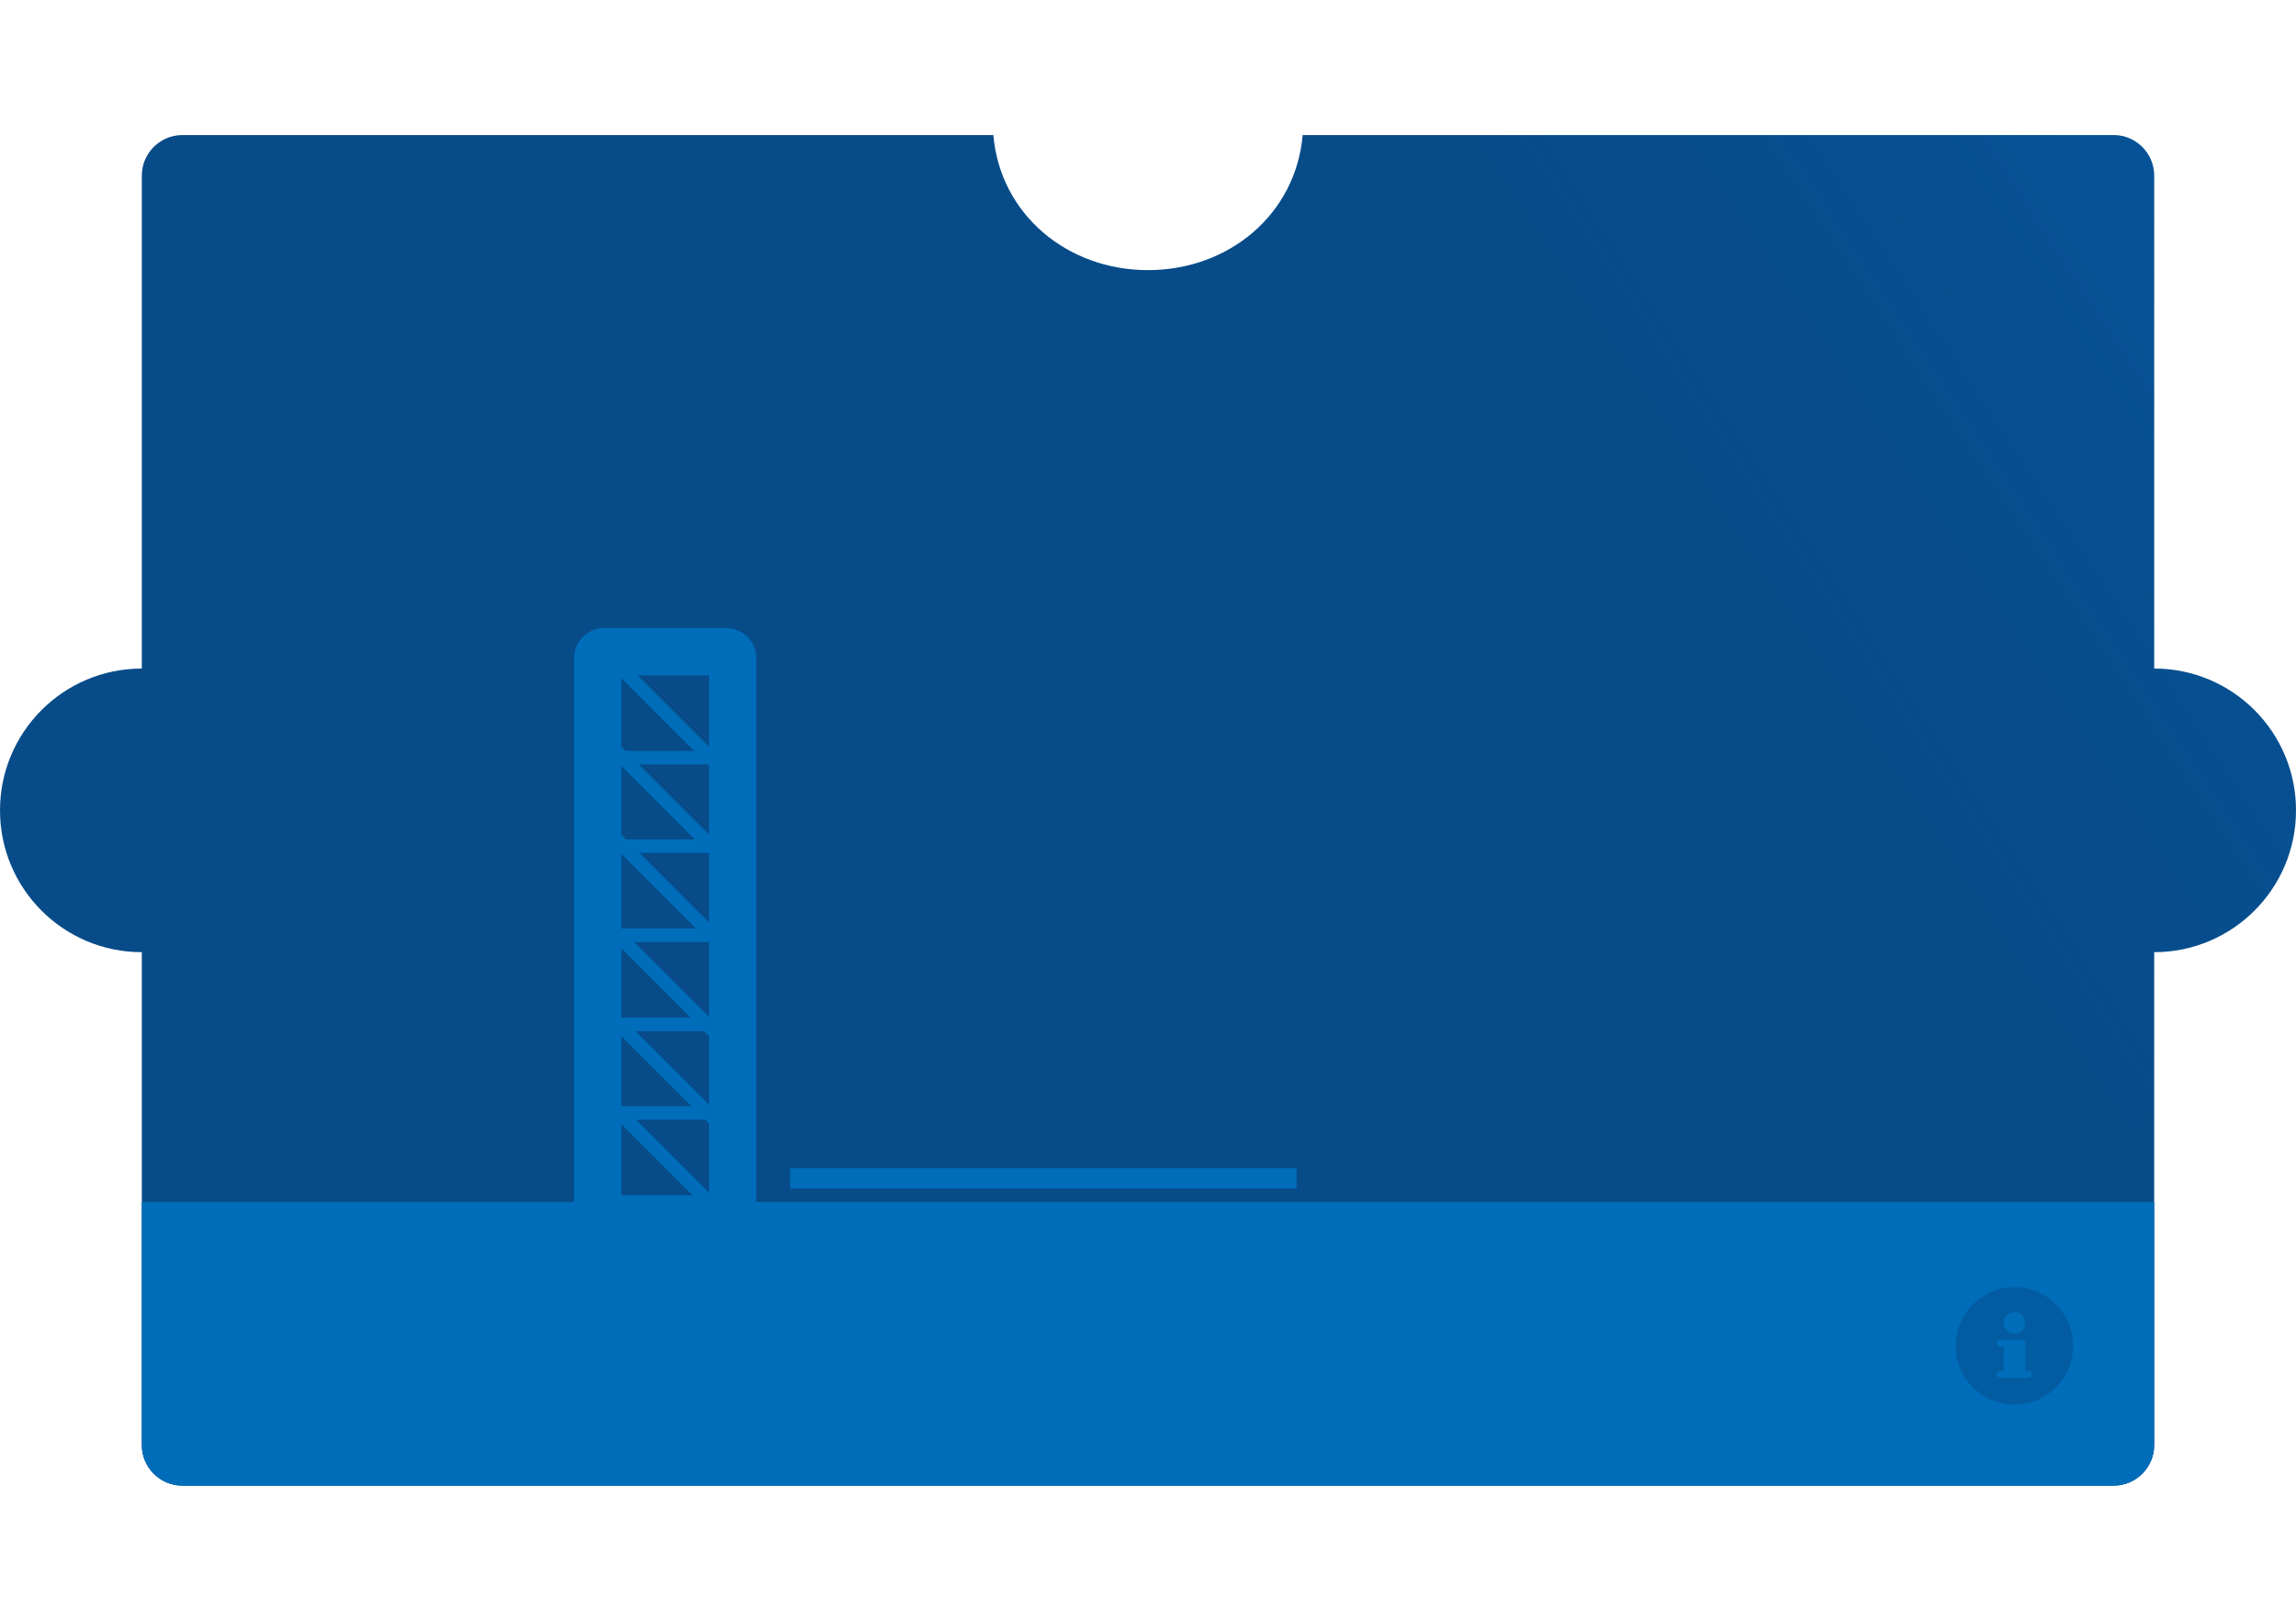 <?xml version="1.0" encoding="utf-8"?>
<!-- Generator: Adobe Illustrator 19.2.1, SVG Export Plug-In . SVG Version: 6.00 Build 0)  -->
<svg version="1.1" id="puzzle" xmlns="http://www.w3.org/2000/svg" xmlns:xlink="http://www.w3.org/1999/xlink" x="0px" y="0px"
	 width="340px" height="240px" viewBox="0 0 340 240" style="enable-background:new 0 0 340 240;" xml:space="preserve">
<style type="text/css">
	.st0{fill:#074B89;}
	.st1{clip-path:url(#SVGID_2_);}
	.st2{fill:#006DBA;}
	.st3{fill:none;}
	.st4{fill:url(#SVGID_3_);}
	.st5{fill:#E3EAF4;}
	.st6{fill:#CEDAE3;}
	.st7{fill:#005F99;}
	.st8{fill:#035CA1;}
</style>
<title>svg-sources</title>
<path class="st0" d="M319,99V26c0-3.3-2.7-6-6-6H192.9c-1,11.7-10.9,20-22.9,20s-21.9-8.3-22.9-20H27c-3.3,0-6,2.7-6,6v73
	c-11.6,0-21,9.4-21,21s9.4,21,21,21v73c0,3.3,2.7,6,6,6h286c3.3,0,6-2.7,6-6v-73c11.6,0,21-9.4,21-21S330.6,99,319,99z"/>
<g>
	<g>
		<g>
			<defs>
				<path id="SVGID_1_" d="M319,99V26c0-3.3-2.7-6-6-6H192.9c-1,11.7-10.9,20-22.9,20s-21.9-8.3-22.9-20H27c-3.3,0-6,2.7-6,6v73
					c-11.6,0-21,9.4-21,21s9.4,21,21,21v73c0,3.3,2.7,6,6,6h286c3.3,0,6-2.7,6-6v-73c11.6,0,21-9.4,21-21S330.6,99,319,99z"/>
			</defs>
			<clipPath id="SVGID_2_">
				<use xlink:href="#SVGID_1_"  style="overflow:visible;"/>
			</clipPath>
			<g class="st1">
				<rect x="-665" y="178" class="st2" width="2266" height="45"/>
				<path class="st2" d="M-208.2-115.3L-208.2-115.3L-208.2-115.3z"/>
				<g>
					
						<ellipse transform="matrix(0.978 -0.21 0.21 0.978 68.764 20.942)" class="st2" cx="132.8" cy="-312.7" rx="20.5" ry="20.5"/>
					
						<ellipse transform="matrix(0.978 -0.21 0.21 0.978 70.338 25.732)" class="st2" cx="156.1" cy="-317.7" rx="1.5" ry="1.5"/>
					<path class="st2" d="M108.5-305.7l-24.6,5.3c-0.9,0.2-1.9-0.4-2.1-1.3l0,0c-0.2-0.9,0.4-1.9,1.3-2.1l24.6-5.3
						c0.9-0.2,1.9,0.4,2.1,1.3l0,0C110-306.8,109.4-305.9,108.5-305.7z"/>
					<g>
						<path class="st2" d="M117.3-291.6l-22.6,11.1c-0.9,0.4-1.9,0.1-2.3-0.8l0,0c-0.4-0.9-0.1-1.9,0.8-2.3l22.6-11.1
							c0.9-0.4,1.9-0.1,2.3,0.8l0,0C118.5-293,118.1-292,117.3-291.6z"/>
						<path class="st2" d="M109.9-325.6l-25.2-0.9c-1,0-1.8,0.7-1.8,1.7l0,0c0,1,0.7,1.8,1.7,1.8l25.2,0.9c1,0,1.8-0.7,1.8-1.7l0,0
							C111.6-324.7,110.9-325.5,109.9-325.6z"/>
					</g>
				</g>
				<path class="st2" d="M211-268.3L211-268.3c0.5-1.7-0.5-3.4-2.2-3.9l0,0c-1.7-0.5-3.4,0.5-3.9,2.2l0,0c-0.6,2-2.7,3.2-4.7,2.6
					l0,0c-1.7-0.5-3.4,0.5-3.9,2.2l0,0c-0.5,1.7,0.5,3.4,2.2,3.9l0,0c2,0.6,3.2,2.7,2.6,4.7l0,0c-0.5,1.7,0.5,3.4,2.2,3.9l0,0
					c1.7,0.5,3.4-0.5,3.9-2.2l0,0c0.6-2,2.7-3.2,4.7-2.6l0,0c1.7,0.5,3.4-0.5,3.9-2.2l0,0c0.5-1.7-0.5-3.4-2.2-3.9l0,0
					C211.6-264.2,210.4-266.3,211-268.3z"/>
				<path class="st2" d="M430.6-336.1L430.6-336.1c-1.1-1.4-3.1-1.6-4.4-0.5l0,0c-1.4,1.1-1.6,3.1-0.5,4.4l0,0c1.3,1.6,1,4-0.6,5.3
					l0,0c-1.4,1.1-1.6,3.1-0.5,4.4l0,0c1.1,1.4,3.1,1.6,4.4,0.5l0,0c1.6-1.3,4-1,5.3,0.6l0,0c1.1,1.4,3.1,1.6,4.4,0.5l0,0
					c1.4-1.1,1.6-3.1,0.5-4.4l0,0c-1.3-1.6-1-4,0.6-5.3l0,0c1.4-1.1,1.6-3.1,0.5-4.4l0,0c-1.1-1.4-3.1-1.6-4.4-0.5l0,0
					C434.3-334.2,431.9-334.5,430.6-336.1z"/>
				<path class="st2" d="M-83.4-271.8L-83.4-271.8c1.2-1.3,1-3.3-0.3-4.5l0,0c-1.3-1.2-3.3-1-4.5,0.3l0,0c-1.4,1.6-3.8,1.7-5.4,0.4
					l0,0c-1.3-1.2-3.3-1-4.5,0.3l0,0c-1.2,1.3-1,3.3,0.3,4.5l0,0c1.6,1.4,1.7,3.8,0.4,5.4l0,0c-1.2,1.3-1,3.3,0.3,4.5l0,0
					c1.3,1.2,3.3,1,4.5-0.3l0,0c1.4-1.6,3.8-1.7,5.4-0.4l0,0c1.3,1.2,3.3,1,4.5-0.3l0,0c1.2-1.3,1-3.3-0.3-4.5l0,0
					C-84.7-267.8-84.8-270.2-83.4-271.8z"/>
				<path class="st2" d="M-354.6-261L-354.6-261c1,0.6,2.4,0.3,3.1-0.7l0,0c0.6-1,0.3-2.4-0.7-3.1l0,0c-1.3-0.8-1.7-2.4-0.9-3.7l0,0
					c0.6-1,0.3-2.4-0.7-3.1l0,0c-1-0.6-2.4-0.3-3.1,0.7l0,0c-0.8,1.3-2.4,1.7-3.7,0.9l0,0c-1-0.6-2.4-0.3-3.1,0.7l0,0
					c-0.6,1-0.3,2.4,0.7,3.1l0,0c1.3,0.8,1.7,2.4,0.9,3.7l0,0c-0.6,1-0.3,2.4,0.7,3.1l0,0c1,0.6,2.4,0.3,3.1-0.7l0,0
					C-357.5-261.3-355.8-261.7-354.6-261z"/>
				<path class="st2" d="M833.4-239.7L833.4-239.7c-0.6-0.8-1.8-1-2.6-0.3l0,0c-0.8,0.6-1,1.8-0.3,2.6l0,0c0.8,1,0.6,2.4-0.4,3.2
					l0,0c-0.8,0.6-1,1.8-0.3,2.6l0,0c0.6,0.8,1.8,1,2.6,0.3l0,0c1-0.8,2.4-0.6,3.2,0.4l0,0c0.6,0.8,1.8,1,2.6,0.3l0,0
					c0.8-0.6,1-1.8,0.3-2.6l0,0c-0.8-1-0.6-2.4,0.4-3.2l0,0c0.8-0.6,1-1.8,0.3-2.6l0,0c-0.6-0.8-1.8-1-2.6-0.3l0,0
					C835.6-238.5,834.1-238.7,833.4-239.7z"/>
				<path class="st2" d="M1057.1-263.3L1057.1-263.3c0.4-1-0.1-2-1.1-2.4l0,0c-1-0.4-2,0.1-2.4,1.1l0,0c-0.4,1.2-1.8,1.7-2.9,1.3
					l0,0c-1-0.4-2,0.1-2.4,1.1l0,0c-0.4,1,0.1,2,1.1,2.4l0,0c1.2,0.4,1.7,1.8,1.3,2.9l0,0c-0.4,1,0.1,2,1.1,2.4l0,0
					c1,0.4,2-0.1,2.4-1.1l0,0c0.4-1.2,1.8-1.7,2.9-1.3l0,0c1,0.4,2-0.1,2.4-1.1l0,0c0.4-1-0.1-2-1.1-2.4l0,0
					C1057.2-260.8,1056.7-262.1,1057.1-263.3z"/>
				<path class="st2" d="M1306.5-314.5L1306.5-314.5c0.4-1-0.1-2-1.1-2.4l0,0c-1-0.4-2,0.1-2.4,1.1l0,0c-0.4,1.2-1.8,1.7-2.9,1.3
					l0,0c-1-0.4-2,0.1-2.4,1.1l0,0c-0.4,1,0.1,2,1.1,2.4l0,0c1.2,0.4,1.7,1.8,1.3,2.9l0,0c-0.4,1,0.1,2,1.1,2.4l0,0
					c1,0.4,2-0.1,2.4-1.1l0,0c0.4-1.2,1.8-1.7,2.9-1.3l0,0c1,0.4,2-0.1,2.4-1.1l0,0c0.4-1-0.1-2-1.1-2.4l0,0
					C1306.6-312,1306.1-313.3,1306.5-314.5z"/>
				<path class="st2" d="M237.6-317.6L237.6-317.6c-0.2-0.9-1.1-1.5-2-1.2l0,0c-0.9,0.2-1.5,1.1-1.2,2l0,0c0.2,1.1-0.4,2.2-1.5,2.4
					l0,0c-0.9,0.2-1.5,1.1-1.2,2l0,0c0.2,0.9,1.1,1.5,2,1.2l0,0c1.1-0.2,2.2,0.4,2.4,1.5l0,0c0.2,0.9,1.1,1.5,2,1.2l0,0
					c0.9-0.2,1.5-1.1,1.2-2l0,0c-0.2-1.1,0.4-2.2,1.5-2.4l0,0c0.9-0.2,1.5-1.1,1.2-2l0,0c-0.2-0.9-1.1-1.5-2-1.2l0,0
					C238.9-315.8,237.8-316.5,237.6-317.6z"/>
				<path class="st2" d="M500.9-239.9L500.9-239.9c0.5-0.8,0.3-1.8-0.5-2.3l0,0c-0.8-0.5-1.8-0.3-2.3,0.5l0,0
					c-0.6,0.9-1.8,1.2-2.8,0.6l0,0c-0.8-0.5-1.8-0.3-2.3,0.5l0,0c-0.5,0.8-0.3,1.8,0.5,2.3l0,0c0.9,0.6,1.2,1.8,0.6,2.8l0,0
					c-0.5,0.8-0.3,1.8,0.5,2.3l0,0c0.8,0.5,1.8,0.3,2.3-0.5l0,0c0.6-0.9,1.8-1.2,2.8-0.6l0,0c0.8,0.5,1.8,0.3,2.3-0.5l0,0
					c0.5-0.8,0.3-1.8-0.5-2.3l0,0C500.5-237.7,500.2-239,500.9-239.9z"/>
				<g>
					<path class="st2" d="M481.1-301.1c3.7,14.1,17.8,22.9,32.1,19.8c14.3-3.1,23.6-17,21-31.3L481.1-301.1z"/>
					<path class="st2" d="M501.6-334.6c-14.3,3.1-23.6,17-21,31.3l53.2-11.5C530.1-328.9,516-337.7,501.6-334.6z M523.6-318.3
						c-2,2.6-6.6,2.5-10.2-0.2c-3.6-2.8-4.8-7.1-2.8-9.8c2-2.6,6.6-2.5,10.2,0.2C524.4-325.3,525.6-320.9,523.6-318.3z"/>
				</g>
				<path class="st2" d="M431.2-250.6l1.9-0.4c0.8-0.2,1.5,0.7,1.1,1.4l-0.8,1.8l1,1.7c0.4,0.7-0.2,1.6-1,1.5l-2-0.2l-1.3,1.5
					c-0.6,0.6-1.6,0.3-1.8-0.5l-0.4-1.9l-1.8-0.8c-0.8-0.3-0.8-1.4-0.1-1.8l1.7-1l0.2-2c0.1-0.8,1.1-1.2,1.7-0.6L431.2-250.6z"/>
				<path class="st2" d="M720.2-351.9l2.7-1.4c1.2-0.6,2.6,0.4,2.3,1.7l-0.5,3.1l2.2,2.2c1,0.9,0.4,2.6-0.9,2.7l-3.1,0.4l-1.4,2.8
					c-0.6,1.2-2.3,1.2-2.9,0l-1.4-2.8l-3.1-0.4c-1.3-0.2-1.8-1.8-0.9-2.7l2.2-2.2l-0.5-3.1c-0.2-1.3,1.2-2.3,2.3-1.7L720.2-351.9z"
					/>
				<path class="st2" d="M1014.1-316l3.5,1.6c1.5,0.7,1.5,2.8,0.1,3.6l-3.4,1.8l-0.5,3.8c-0.2,1.7-2.2,2.4-3.4,1.2l-2.8-2.7
					l-3.8,0.7c-1.6,0.3-2.9-1.4-2.2-2.9l1.7-3.5l-1.9-3.4c-0.8-1.5,0.4-3.2,2.1-3l3.8,0.6l2.6-2.8c1.1-1.2,3.2-0.6,3.5,1.1
					L1014.1-316z"/>
				<path class="st2" d="M777.8-69.3L777.8-69.3c-0.6-0.8-1.8-1-2.6-0.3l0,0c-0.8,0.6-1,1.8-0.3,2.6l0,0c0.8,1,0.6,2.4-0.4,3.2l0,0
					c-0.8,0.6-1,1.8-0.3,2.6l0,0c0.6,0.8,1.8,1,2.6,0.3l0,0c1-0.8,2.4-0.6,3.2,0.4l0,0c0.6,0.8,1.8,1,2.6,0.3l0,0
					c0.8-0.6,1-1.8,0.3-2.6l0,0c-0.8-1-0.6-2.4,0.4-3.2l0,0c0.8-0.6,1-1.8,0.3-2.6l0,0c-0.6-0.8-1.8-1-2.6-0.3l0,0
					C780-68.1,778.6-68.3,777.8-69.3z"/>
				<path class="st2" d="M-47.2-137.3L-47.2-137.3c-0.6-0.8-1.8-1-2.6-0.3l0,0c-0.8,0.6-1,1.8-0.3,2.6l0,0c0.8,1,0.6,2.4-0.4,3.2
					l0,0c-0.8,0.6-1,1.8-0.3,2.6l0,0c0.6,0.8,1.8,1,2.6,0.3l0,0c1-0.8,2.4-0.6,3.2,0.4l0,0c0.6,0.8,1.8,1,2.6,0.3l0,0
					c0.8-0.6,1-1.8,0.3-2.6l0,0c-0.8-1-0.6-2.4,0.4-3.2l0,0c0.8-0.6,1-1.8,0.3-2.6l0,0c-0.6-0.8-1.8-1-2.6-0.3l0,0
					C-45-136.1-46.4-136.3-47.2-137.3z"/>
				<path class="st2" d="M714.8-144l2.7-1.4c1.2-0.6,2.6,0.4,2.3,1.7l-0.5,3.1l2.2,2.2c1,0.9,0.4,2.6-0.9,2.7l-3.1,0.4l-1.4,2.8
					c-0.6,1.2-2.3,1.2-2.9,0l-1.4-2.8l-3.1-0.4c-1.3-0.2-1.8-1.8-0.9-2.7l2.2-2.2l-0.5-3.1c-0.2-1.3,1.2-2.3,2.3-1.7L714.8-144z"/>
				<path class="st2" d="M149.5-239l2.1-1.1c0.9-0.5,1.9,0.3,1.8,1.3l-0.4,2.3l1.7,1.6c0.7,0.7,0.3,1.9-0.7,2.1l-2.3,0.3l-1,2.1
					c-0.4,0.9-1.7,0.9-2.2,0l-1-2.1l-2.3-0.3c-1-0.1-1.4-1.4-0.7-2.1l1.7-1.6l-0.4-2.3c-0.2-1,0.9-1.7,1.8-1.3L149.5-239z"/>
				<path class="st2" d="M-173.4-317l0.6-2.2c0.3-1,1.5-1.2,2.1-0.4l1.4,1.9l2.3-0.1c1,0,1.6,1.1,1,1.9l-1.3,1.9l0.8,2.2
					c0.4,0.9-0.5,1.9-1.5,1.6l-2.2-0.7l-1.8,1.4c-0.8,0.6-1.9,0.1-2-0.9v-2.3l-1.9-1.3c-0.8-0.6-0.7-1.8,0.3-2.2L-173.4-317z"/>
				<path class="st2" d="M215.9-127.5L215.9-127.5c0.9-0.7,1-2,0.3-2.9l0,0c-0.7-0.9-2-1-2.9-0.3l0,0c-1,0.9-2.6,0.7-3.4-0.3l0,0
					c-0.7-0.9-2-1-2.9-0.3l0,0c-0.9,0.7-1,2-0.3,2.9l0,0c0.9,1,0.7,2.6-0.3,3.4l0,0c-0.9,0.7-1,2-0.3,2.9l0,0c0.7,0.9,2,1,2.9,0.3
					l0,0c1-0.9,2.6-0.7,3.4,0.3l0,0c0.7,0.9,2,1,2.9,0.3l0,0c0.9-0.7,1-2,0.3-2.9l0,0C214.7-125.1,214.9-126.7,215.9-127.5z"/>
				<path class="st2" d="M1022.3-103.8L1022.3-103.8c0.9-0.7,1-2,0.3-2.9l0,0c-0.7-0.9-2-1-2.9-0.3l0,0c-1,0.9-2.6,0.7-3.4-0.3l0,0
					c-0.7-0.9-2-1-2.9-0.3l0,0c-0.9,0.7-1,2-0.3,2.9l0,0c0.9,1,0.7,2.6-0.3,3.4l0,0c-0.9,0.7-1,2-0.3,2.9l0,0c0.7,0.9,2,1,2.9,0.3
					l0,0c1-0.9,2.6-0.7,3.4,0.3l0,0c0.7,0.9,2,1,2.9,0.3l0,0c0.9-0.7,1-2,0.3-2.9l0,0C1021.1-101.4,1021.2-102.9,1022.3-103.8z"/>
				<path class="st2" d="M-123.8-111.8L-123.8-111.8c0.9-0.7,1-2,0.3-2.9l0,0c-0.7-0.9-2-1-2.9-0.3l0,0c-1,0.9-2.6,0.7-3.4-0.3l0,0
					c-0.7-0.9-2-1-2.9-0.3l0,0c-0.9,0.7-1,2-0.3,2.9l0,0c0.9,1,0.7,2.6-0.3,3.4l0,0c-0.9,0.7-1,2-0.3,2.9l0,0c0.7,0.9,2,1,2.9,0.3
					l0,0c1-0.9,2.6-0.7,3.4,0.3l0,0c0.7,0.9,2,1,2.9,0.3l0,0c0.9-0.7,1-2,0.3-2.9l0,0C-124.9-109.4-124.8-110.9-123.8-111.8z"/>
				<path class="st2" d="M834.1-109.4L834.1-109.4c0.9-0.7,1-2,0.3-2.9l0,0c-0.7-0.9-2-1-2.9-0.3l0,0c-1,0.9-2.6,0.7-3.4-0.3l0,0
					c-0.7-0.9-2-1-2.9-0.3l0,0c-0.9,0.7-1,2-0.3,2.9l0,0c0.9,1,0.7,2.6-0.3,3.4l0,0c-0.9,0.7-1,2-0.3,2.9l0,0c0.7,0.9,2,1,2.9,0.3
					l0,0c1-0.9,2.6-0.7,3.4,0.3l0,0c0.7,0.9,2,1,2.9,0.3l0,0c0.9-0.7,1-2,0.3-2.9l0,0C832.9-107,833-108.5,834.1-109.4z"/>
				<path class="st2" d="M126.3-123.3l4.5,0.5c1.9,0.2,2.8,2.6,1.4,3.9l-3.1,3.2l0.9,4.4c0.4,1.9-1.6,3.4-3.3,2.6l-4-2l-3.9,2.2
					c-1.7,0.9-3.7-0.4-3.5-2.4l0.6-4.4l-3.3-3c-1.4-1.3-0.7-3.7,1.2-4l4.4-0.8l1.9-4.1c0.8-1.8,3.3-1.8,4.2-0.1L126.3-123.3z"/>
				<path class="st2" d="M1106.3-133.5l4-2c1.7-0.9,3.7,0.7,3.3,2.6l-0.9,4.4l3.1,3.2c1.3,1.4,0.5,3.7-1.4,3.9l-4.5,0.5l-2.1,4
					c-0.9,1.7-3.4,1.6-4.2-0.1l-1.9-4.1l-4.4-0.8c-1.9-0.3-2.6-2.7-1.2-4l3.3-3l-0.6-4.4c-0.3-1.9,1.8-3.3,3.5-2.4L1106.3-133.5z"/>
				
					<ellipse transform="matrix(0.968 -0.253 0.253 0.968 84.987 93.102)" class="st2" cx="404.5" cy="-283.9" rx="2.6" ry="2.6"/>
				
					<ellipse transform="matrix(0.968 -0.253 0.253 0.968 86.467 96.822)" class="st2" cx="419.7" cy="-287.8" rx="3.5" ry="3.5"/>
				
					<ellipse transform="matrix(0.968 -0.253 0.253 0.968 78.069 104.51)" class="st2" cx="445.4" cy="-251.3" rx="2.6" ry="2.6"/>
				
					<ellipse transform="matrix(0.968 -0.253 0.253 0.968 114.952 265.137)" class="st2" cx="1088.4" cy="-314.4" rx="2.6" ry="2.6"/>
				
					<ellipse transform="matrix(0.968 -0.253 0.253 0.968 59.732 291.321)" class="st2" cx="1162.6" cy="-86.6" rx="2.6" ry="2.6"/>
				
					<ellipse transform="matrix(0.968 -0.253 0.253 0.968 75.059 97.105)" class="st2" cx="415.1" cy="-243.3" rx="2.6" ry="2.6"/>
				
					<ellipse transform="matrix(0.968 -0.253 0.253 0.968 73.587 93.463)" class="st2" cx="400.2" cy="-239.4" rx="2.2" ry="2.2"/>
				
					<ellipse transform="matrix(0.968 -0.253 0.253 0.968 81.79 -31.555)" class="st2" cx="-81.8" cy="-333.8" rx="2.2" ry="2.2"/>
				
					<ellipse transform="matrix(0.968 -0.253 0.253 0.968 24.644 -52.754)" class="st2" cx="-192.8" cy="-122.2" rx="2.2" ry="2.2"/>
				<g>
					<line class="st3" x1="400.8" y1="-246.1" x2="403.9" y2="-277.2"/>
					<path class="st2" d="M401-245.4c-0.1,0-0.2,0-0.2,0c-0.4,0-0.6-0.4-0.6-0.7l3-31.1c0-0.4,0.4-0.6,0.7-0.6
						c0.4,0,0.6,0.4,0.6,0.7l-3,31.1C401.5-245.7,401.3-245.5,401-245.4z"/>
				</g>
				<g>
					<line class="st3" x1="415.8" y1="-250" x2="417.3" y2="-265.6"/>
					<path class="st2" d="M415.9-249.3c-0.1,0-0.2,0-0.2,0c-0.4,0-0.6-0.4-0.6-0.7l1.5-15.5c0-0.4,0.4-0.6,0.7-0.6
						c0.4,0,0.6,0.4,0.6,0.7l-1.5,15.5C416.4-249.6,416.2-249.4,415.9-249.3z"/>
				</g>
				<g>
					<line class="st3" x1="441.6" y1="-256.8" x2="423.7" y2="-282.4"/>
					<path class="st2" d="M441.7-256.1c-0.3,0.1-0.6,0-0.7-0.3L423.2-282c-0.2-0.3-0.1-0.7,0.2-0.9c0.3-0.2,0.7-0.1,0.9,0.2
						l17.9,25.6c0.2,0.3,0.1,0.7-0.2,0.9C441.9-256.2,441.8-256.1,441.7-256.1z"/>
				</g>
				<g>
					<line class="st3" x1="426" y1="-253.8" x2="408.8" y2="-278.5"/>
					<path class="st2" d="M426.1-253.1c-0.3,0.1-0.6,0-0.7-0.3l-17.2-24.7c-0.2-0.3-0.1-0.7,0.2-0.9c0.3-0.2,0.7-0.1,0.9,0.2
						l17.2,24.7c0.2,0.3,0.1,0.7-0.2,0.9C426.3-253.2,426.2-253.1,426.1-253.1z"/>
				</g>
				<g>
					<line class="st3" x1="405" y1="-239.8" x2="410.8" y2="-241.3"/>
					<path class="st2" d="M411-241.4l-6.1,1.6c-0.4,0.1-0.7,0-0.8-0.4c-0.1-0.4,0.1-0.7,0.5-0.7l6.1-1.6c0.4-0.1,0.7,0,0.8,0.4
						S411.3-241.5,411-241.4z"/>
				</g>
				<g>
					<line class="st3" x1="409.2" y1="-285.1" x2="413.8" y2="-286.3"/>
					<path class="st2" d="M414.3-286.4L409-285c-0.4,0.1-0.7,0-0.8-0.4c-0.1-0.4,0.1-0.7,0.5-0.7l5.3-1.4c0.4-0.1,0.7,0,0.8,0.4
						C414.9-286.8,414.7-286.5,414.3-286.4z"/>
				</g>
				<g>
					<line class="st3" x1="436.1" y1="-247.9" x2="440.6" y2="-249.1"/>
					<path class="st2" d="M440.9-249.2l-4.4,1.1c-0.4,0.1-0.7,0-0.8-0.4c-0.1-0.4,0.1-0.7,0.5-0.7l4.4-1.1c0.4-0.1,0.7,0,0.8,0.4
						S441.3-249.3,440.9-249.2z"/>
				</g>
				<g>
					<path class="st2" d="M789.2,88L741,136.2c-1.8,1.8-1.6,4.8,0.4,6.4c15.1,11.8,37.1,10.8,51-3.2c13.9-13.9,15-35.9,3.2-51
						C794,86.4,791,86.2,789.2,88z"/>
					<circle class="st2" cx="753.5" cy="100.5" r="4.6"/>
					<circle class="st2" cx="782.2" cy="129.2" r="6.2"/>
					<circle class="st2" cx="792.5" cy="139.5" r="6.2"/>
					<path class="st2" d="M804,176h-23.1c-1.3,0-2.3-1.3-1.9-2.6l6.6-23.5c0.2-0.9,1-1.5,1.9-1.5h9.8c0.9,0,1.7,0.6,1.9,1.5
						l6.6,23.5C806.3,174.7,805.3,176,804,176z"/>
				</g>
				<g>
					<circle class="st2" cx="472.2" cy="169.9" r="6.1"/>
					<circle class="st2" cx="457.2" cy="169.9" r="6.1"/>
					<circle class="st2" cx="515.7" cy="169.9" r="6.1"/>
					<circle class="st2" cx="500.8" cy="169.9" r="6.1"/>
					<circle class="st2" cx="427.2" cy="169.9" r="6.1"/>
					<path class="st2" d="M437.7,142.7h-19.2c-1.7,0-3.2,1.4-3.2,3.2v20.9c0,1.7,1.4,3.2,3.2,3.2h19.2c1.7,0,3.2-1.4,3.2-3.2v-20.9
						C440.9,144.1,439.5,142.7,437.7,142.7z"/>
					<path class="st2" d="M526.8,130.2h-77.7c-1.7,0-3.2,1.4-3.2,3.2v33.4c0,1.7,1.4,3.2,3.2,3.2h77.7c1.7,0,3.2-1.4,3.2-3.2v-33.4
						C530,131.6,528.6,130.2,526.8,130.2z"/>
					<rect x="435.1" y="163.8" class="st2" width="25.3" height="6.1"/>
				</g>
				<g>
					
						<linearGradient id="SVGID_3_" gradientUnits="userSpaceOnUse" x1="244.914" y1="384.418" x2="714.914" y2="74.417" gradientTransform="matrix(1 0 0 1 0 -318)">
						<stop  offset="0" style="stop-color:#007ADC;stop-opacity:0"/>
						<stop  offset="1" style="stop-color:#007ADC"/>
					</linearGradient>
					<path class="st4" d="M708.6-226.4l-27.6-5.3l5.6-28.7C296.3-16.5-99.5,47.2-208.9-114.9L240,550.3
						C130.6,388.3,336.8,44.2,708.6-226.4z"/>
				</g>
				<g>
					<path class="st5" d="M695-242.8l3.1-16c1.7-8.8,10.2-14.6,19.1-12.9l0,0c8.8,1.7,14.6,10.2,12.9,19.1l0,0
						c-1.7,8.8-10.2,14.6-19.1,12.9L695-242.8z"/>
					<path class="st5" d="M742.9-274.8c8.7,13,10.5,28.6,6.1,42.4c-1.4,4.6,3.2,8.8,7.6,6.9c3.4-1.5,6.7-3.4,9.8-5.8
						c20.1-15.3,25.3-44.3,11.7-65.6c-15-23.4-46.2-29.8-69-14.3c-2.4,1.6-4.6,3.4-6.6,5.3c-3.5,3.3-1.3,9.3,3.5,9.6
						C720.3-295.1,734.2-287.7,742.9-274.8z"/>
					<path class="st6" d="M728.1-259.5c2,3,5.5,4.6,9,4.1c26.3-3.1,55-6.4,72-17.9c23-15.6,36.9-39.6,40.2-65.2
						c0.7-5.3-2.7-10.4-7.9-11.7c-24.9-6.5-52.4-2.6-75.5,12.9c-17,11.5-30.8,36.8-43.5,60.1c-1.7,3.1-1.5,7,0.5,9.9L728.1-259.5z"
						/>
					
						<ellipse transform="matrix(0.829 -0.559 0.559 0.829 309.337 391.381)" class="st5" cx="794.3" cy="-309.9" rx="20.7" ry="20.7"/>
				</g>
				<polygon class="st2" points="1370.1,39 1566.1,179 1174,179 				"/>
				<polygon class="st2" points="-430.1,39 -234,179 -626.1,179 				"/>
				<polygon class="st2" points="-292.6,93 -172.1,179 -413,179 				"/>
				<polygon class="st2" points="1139.8,111 1235,179 1044.5,179 				"/>
				<polygon class="st2" points="-125.3,129.2 -55.5,179 -195,179 				"/>
				<circle class="st7" cx="794.4" cy="-309.9" r="15.6"/>
				<g>
					<path class="st2" d="M-49.7,127.8l5.7,12.6c0.4,0.9-0.3,2-1.3,2h-11.4c-1,0-1.7-1.1-1.3-2l5.7-12.6
						C-51.8,126.7-50.2,126.7-49.7,127.8z"/>
					<path class="st2" d="M-49.7,134.2l9.2,20.2c0.4,0.9-0.3,2-1.3,2h-18.3c-1,0-1.7-1.1-1.3-2l9.2-20.2
						C-51.8,133.1-50.2,133.1-49.7,134.2z"/>
					<path class="st2" d="M-49.7,142.2l12.6,27.8c0.4,0.9-0.3,2-1.3,2h-25.2c-1,0-1.7-1.1-1.3-2l12.6-27.8
						C-51.8,141.1-50.2,141.1-49.7,142.2z"/>
					<path class="st2" d="M-49.9,161.8h-2.2c-0.8,0-1.4,0.6-1.4,1.4V176h5v-12.8C-48.5,162.4-49.1,161.8-49.9,161.8z"/>
				</g>
				<g>
					<g>
						<path class="st2" d="M1042.3,127.3l5.7,12.6c0.4,0.9-0.3,2-1.3,2h-11.4c-1,0-1.7-1.1-1.3-2l5.7-12.6
							C1040.2,126.2,1041.8,126.2,1042.3,127.3z"/>
						<path class="st2" d="M1042.3,133.7l9.2,20.2c0.4,0.9-0.3,2-1.3,2h-18.3c-1,0-1.7-1.1-1.3-2l9.2-20.2
							C1040.2,132.6,1041.8,132.6,1042.3,133.7z"/>
						<path class="st2" d="M1042.3,141.7l12.6,27.8c0.4,0.9-0.3,2-1.3,2h-25.2c-1,0-1.7-1.1-1.3-2l12.6-27.8
							C1040.2,140.6,1041.8,140.6,1042.3,141.7z"/>
						<path class="st2" d="M1042.1,161.3h-2.2c-0.8,0-1.4,0.6-1.4,1.4V176h5v-13.3C1043.5,161.9,1042.9,161.3,1042.1,161.3z"/>
					</g>
					<g>
						<path class="st2" d="M984.5,137.6l4.3,9.5c0.3,0.7-0.2,1.5-1,1.5h-8.6c-0.8,0-1.3-0.8-1-1.5l4.3-9.5
							C982.9,136.8,984.1,136.8,984.5,137.6z"/>
						<path class="st2" d="M984.5,142.4l6.9,15.2c0.3,0.7-0.2,1.5-1,1.5h-13.7c-0.8,0-1.3-0.8-1-1.5l6.9-15.2
							C982.9,141.6,984.1,141.6,984.5,142.4z"/>
						<path class="st2" d="M984.5,148.4l9.4,20.9c0.3,0.7-0.2,1.5-1,1.5H974c-0.8,0-1.3-0.8-1-1.5l9.4-20.9
							C982.9,147.6,984.1,147.6,984.5,148.4z"/>
						<path class="st2" d="M984.2,163.1h-1.3c-0.7,0-1.2,0.5-1.2,1.2V176h3.7v-11.7C985.4,163.7,984.8,163.1,984.2,163.1z"/>
					</g>
					<g>
						<path class="st2" d="M1021.8,117.5l7,15.5c0.5,1.1-0.3,2.4-1.6,2.4h-14.1c-1.3,0-2.1-1.3-1.6-2.4l7-15.5
							C1019.3,116.1,1021.2,116.1,1021.8,117.5z"/>
						<path class="st2" d="M1021.8,125.3l11.3,24.9c0.5,1.1-0.3,2.4-1.6,2.4H1009c-1.3,0-2.1-1.3-1.6-2.4l11.3-24.9
							C1019.3,124,1021.2,124,1021.8,125.3z"/>
						<path class="st2" d="M1021.8,133.3l15.5,34.3c0.5,1.1-0.3,2.4-1.6,2.4h-31.1c-1.3,0-2.1-1.3-1.6-2.4l15.5-34.3
							C1019.3,131.9,1021.2,131.9,1021.8,133.3z"/>
						<path class="st2" d="M1021.6,159.4h-2.7c-1,0-1.7,0.8-1.7,1.7V176h6.2v-14.9C1023.3,160.1,1022.6,159.4,1021.6,159.4z"/>
					</g>
				</g>
				<g>
					<path class="st2" d="M-195.7,129.3l5.7,12.6c0.4,0.9-0.3,2-1.3,2h-11.4c-1,0-1.7-1.1-1.3-2l5.7-12.6
						C-197.8,128.2-196.2,128.2-195.7,129.3z"/>
					<path class="st2" d="M-195.7,135.7l9.2,20.2c0.4,0.9-0.3,2-1.3,2h-18.3c-1,0-1.7-1.1-1.3-2l9.2-20.2
						C-197.8,134.6-196.2,134.6-195.7,135.7z"/>
					<path class="st2" d="M-195.7,143.7l12.6,27.8c0.4,0.9-0.3,2-1.3,2h-25.2c-1,0-1.7-1.1-1.3-2l12.6-27.8
						C-197.8,142.6-196.2,142.6-195.7,143.7z"/>
					<path class="st2" d="M-195.9,163.3h-2.2c-0.8,0-1.4,0.6-1.4,1.4V180h5v-15.3C-194.5,163.9-195.1,163.3-195.9,163.3z"/>
				</g>
				<g>
					<path class="st2" d="M-33.2,146.5l3.7,8.1c0.3,0.6-0.2,1.3-0.8,1.3h-7.3c-0.7,0-1.1-0.7-0.8-1.3l3.7-8.1
						C-34.5,145.8-33.5,145.8-33.2,146.5z"/>
					<path class="st2" d="M-33.2,150.6l5.9,13c0.3,0.6-0.2,1.3-0.8,1.3h-11.8c-0.7,0-1.1-0.7-0.8-1.3l5.9-13
						C-34.5,149.9-33.5,149.9-33.2,150.6z"/>
					<path class="st2" d="M-33.2,155.7l8.1,17.9c0.3,0.6-0.2,1.3-0.8,1.3h-16.2c-0.7,0-1.1-0.7-0.8-1.3l8.1-17.9
						C-34.5,155-33.5,155-33.2,155.7z"/>
					<path class="st2" d="M-33.3,168.3h-1.4c-0.5,0-0.9,0.4-0.9,0.9v6.8h3.2v-6.8C-32.4,168.7-32.8,168.3-33.3,168.3z"/>
				</g>
				<g>
					<path class="st2" d="M105,93H92h-2.5C87,93,85,95,85,97.5v2.5v79h7v-79h13v79h7v-79v-2.5c0-2.5-2-4.5-4.5-4.5H105z"/>
					<rect x="89" y="111.2" class="st2" width="17" height="2"/>
					
						<rect x="98" y="91.5" transform="matrix(0.707 -0.707 0.707 0.707 -45.951 101.036)" class="st2" width="2" height="29"/>
					
						<rect x="98" y="104.5" transform="matrix(0.707 -0.707 0.707 0.707 -55.144 104.844)" class="st2" width="2" height="29"/>
					
						<rect x="98" y="117.5" transform="matrix(0.707 -0.707 0.707 0.707 -64.355 108.659)" class="st2" width="2" height="29"/>
					
						<rect x="98" y="131.5" transform="matrix(0.707 -0.707 0.707 0.707 -74.235 112.752)" class="st2" width="2" height="29"/>
					
						<rect x="98" y="144.5" transform="matrix(0.707 -0.707 0.707 0.707 -83.428 116.56)" class="st2" width="2" height="29"/>
					
						<rect x="98" y="157.5" transform="matrix(0.707 -0.707 0.707 0.707 -92.639 120.375)" class="st2" width="2" height="29"/>
					<rect x="89" y="98" class="st2" width="17" height="2"/>
					<rect x="89" y="124.3" class="st2" width="17" height="2"/>
					<rect x="89" y="137.5" class="st2" width="17" height="2"/>
					<rect x="89" y="163.8" class="st2" width="17" height="2"/>
					<rect x="89" y="150.7" class="st2" width="17" height="2"/>
					<rect x="89" y="177" class="st2" width="17" height="2"/>
				</g>
				<rect x="117" y="173" class="st2" width="75" height="3"/>
			</g>
		</g>
	</g>
</g>
<path class="st8" d="M298.3,190.6c-4.8,0-8.7,3.9-8.7,8.7s3.9,8.7,8.7,8.7s8.7-3.9,8.7-8.7S303.1,190.6,298.3,190.6z M298.3,194.3
	c0.9,0,1.6,0.7,1.6,1.6c0,0.9-0.7,1.6-1.6,1.6c-0.9,0-1.6-0.7-1.6-1.6C296.7,195,297.4,194.3,298.3,194.3z M300.4,204h-4.2
	c-0.3,0-0.5-0.2-0.5-0.5c0-0.3,0.2-0.5,0.5-0.5h0.5v-3.6v0h-0.5c-0.3,0-0.5-0.2-0.5-0.5c0-0.3,0.2-0.5,0.5-0.5h3.3
	c0.2,0,0.4,0.2,0.4,0.4v4.2h0.5c0.3,0,0.5,0.2,0.5,0.5C300.9,203.7,300.7,204,300.4,204z"/>
</svg>
